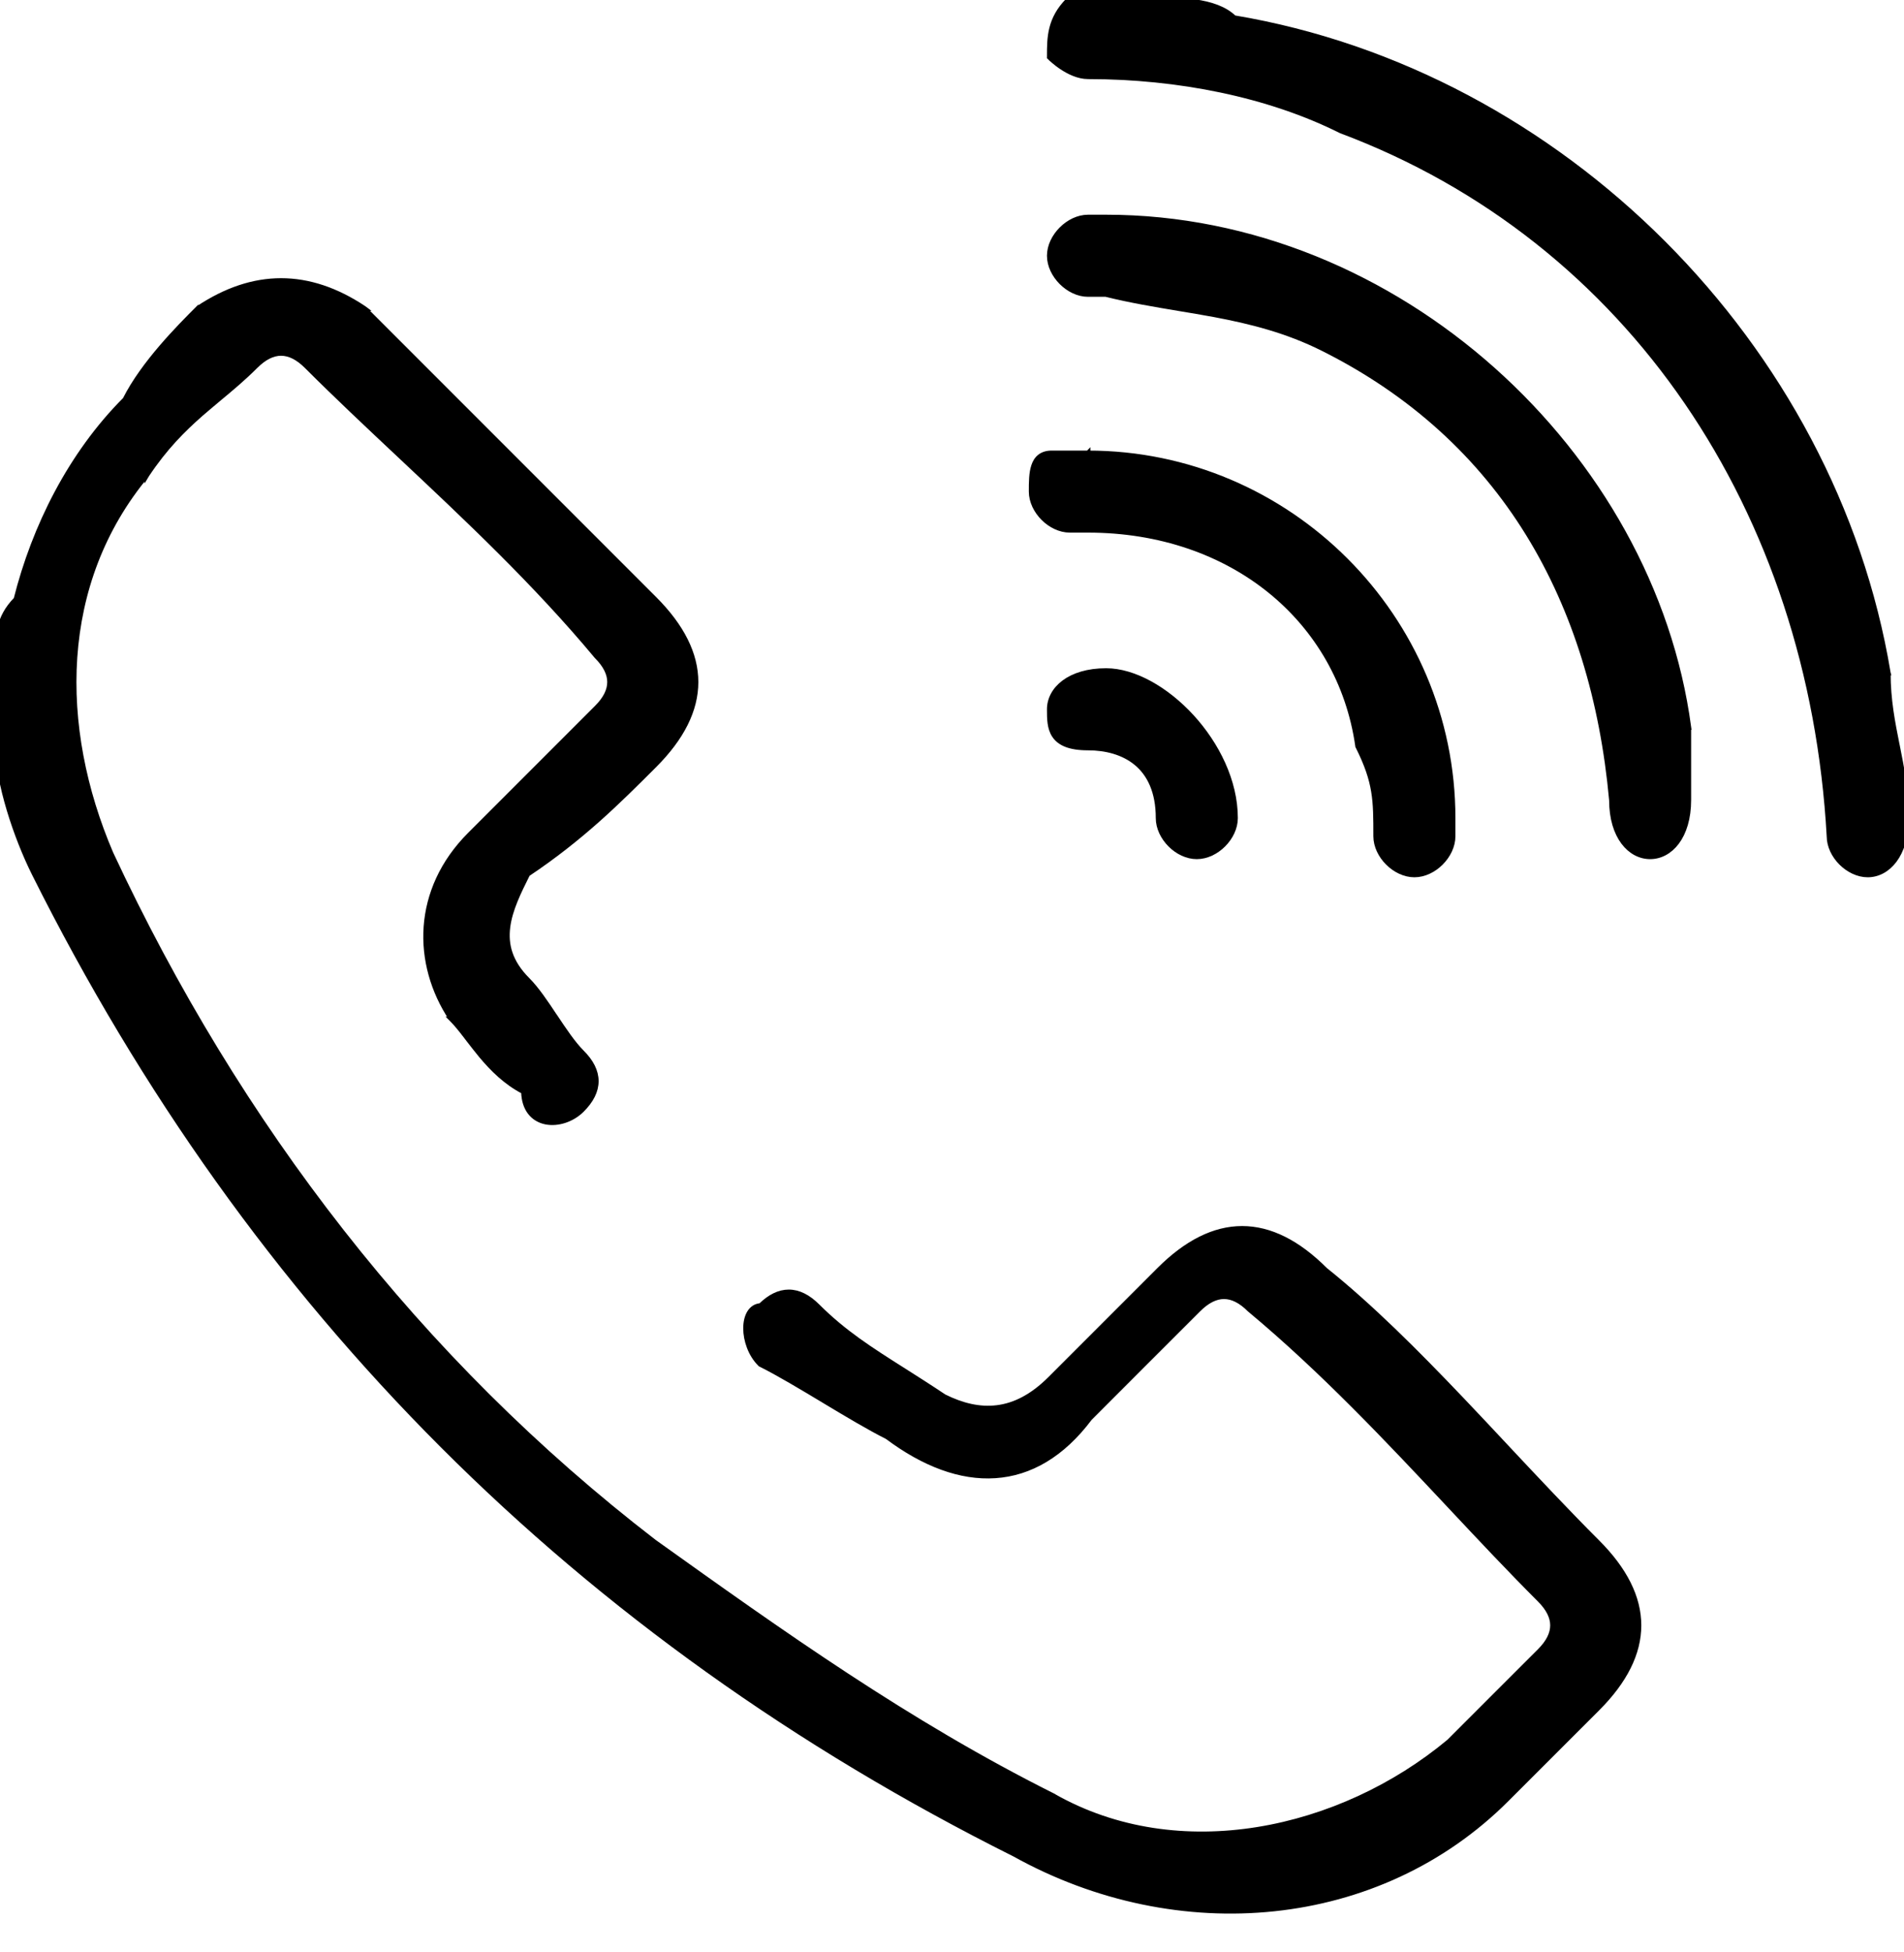 <svg width="40" height="41" viewBox="0 0 40 41" fill="none" xmlns="http://www.w3.org/2000/svg">
<path d="M4.163 6.472L4.162 6.471L4.155 6.478L4.153 6.48C3.774 6.86 3.011 7.622 2.626 8.389C1.482 9.535 0.719 11.06 0.336 12.584C-0.05 12.976 -0.05 13.372 -0.05 13.749L-0.05 13.752V15.276V15.278V15.28V15.282V15.285V15.287V15.289V15.291V15.293V15.296V15.298V15.3V15.302V15.304V15.306V15.308V15.31V15.312V15.315V15.317V15.319V15.321V15.323V15.325V15.327V15.329V15.331V15.333V15.335V15.337V15.339V15.341V15.343V15.345V15.347V15.349V15.351V15.352V15.354V15.356V15.358V15.36V15.362V15.364V15.366V15.368V15.369V15.371V15.373V15.375V15.377V15.379V15.38V15.382V15.384V15.386V15.387V15.389V15.391V15.393V15.395V15.396V15.398V15.4V15.402V15.403V15.405V15.407V15.408V15.41V15.412V15.413V15.415V15.416V15.418V15.42V15.421V15.423V15.425V15.426V15.428V15.429V15.431V15.433V15.434V15.436V15.437V15.439V15.44V15.442V15.443V15.445V15.446V15.448V15.449V15.451V15.452V15.454V15.455V15.457V15.458V15.46V15.461V15.463V15.464V15.465V15.467V15.468V15.47V15.471V15.472V15.474V15.475V15.476V15.478V15.479V15.48V15.482V15.483V15.484V15.486V15.487V15.488V15.49V15.491V15.492V15.493V15.495V15.496V15.497V15.498V15.5V15.501V15.502V15.503V15.505V15.506V15.507V15.508V15.509V15.511V15.512V15.513V15.514V15.515V15.516V15.518V15.519V15.52V15.521V15.522V15.523V15.524V15.525V15.526V15.527V15.529V15.53V15.531V15.532V15.533V15.534V15.535V15.536V15.537V15.538V15.539V15.54V15.541V15.542V15.543V15.544V15.545V15.546V15.547V15.548V15.549V15.55V15.551V15.552V15.553V15.554V15.555V15.556V15.556V15.557V15.558V15.559V15.56V15.561V15.562V15.563V15.564V15.565V15.565V15.566V15.567V15.568V15.569V15.57V15.57V15.571V15.572V15.573V15.574V15.575V15.575V15.576V15.577V15.578V15.579V15.579V15.58V15.581V15.582V15.582V15.583V15.584V15.585V15.585V15.586V15.587V15.587V15.588V15.589V15.59V15.59V15.591V15.592V15.592V15.593V15.594V15.594V15.595V15.596V15.596V15.597V15.598V15.598V15.599V15.6V15.6V15.601V15.601V15.602V15.603V15.603V15.604V15.604V15.605V15.606V15.606V15.607V15.607V15.608V15.608V15.609V15.61V15.61V15.611V15.611V15.612V15.612V15.613V15.613V15.614V15.614V15.615V15.615V15.616V15.616V15.617V15.617V15.618V15.618V15.619V15.619V15.62V15.62V15.621V15.621V15.622V15.622V15.623V15.623V15.623V15.624V15.624V15.625V15.625V15.626V15.626V15.626V15.627V15.627V15.628V15.628V15.629V15.629V15.629V15.63V15.63V15.63V15.631V15.631V15.632V15.632V15.632V15.633V15.633V15.633V15.634V15.634V15.634V15.635V15.635V15.635V15.636V15.636V15.636V15.637V15.637V15.637V15.637V15.638V15.638V15.638V15.639V15.639V15.639V15.64V15.64V15.64V15.64V15.641V15.641V15.641V15.642V15.642V15.642V15.642V15.643V15.643V15.643V15.643V15.643V15.644V15.644V15.644V15.644V15.645V15.645V15.645V15.645V15.646V15.646V15.646V15.646V15.646V15.646V15.647V15.647V15.647V15.647V15.648V15.648V15.648V15.648V15.648V15.648V15.649V15.649V15.649V15.649V15.649V15.649V15.649V15.65V15.65V15.65V15.65V15.65V15.65V15.651V15.651V15.651V15.651V15.651V15.651V15.651V15.652V15.652V15.652V15.652V15.652V15.652V15.652V15.652V15.652V15.653V15.653V15.653V15.653V15.653V15.653V15.653V15.653V15.653V15.653V15.654V15.654V15.654V15.654V15.654V15.654V15.654V15.654V15.654V15.654V15.654V15.655V15.655V15.655V15.655V15.655V15.655V15.655V15.655V15.655V15.655V15.655V15.655V15.655V15.655V15.655V15.655V15.655V15.655V15.655V15.656V15.656V15.656V15.656V15.656V15.656V15.656V15.656V15.656V15.656V15.656V15.656V15.656V15.656V15.656V15.656V15.656V15.656V15.656V15.656V15.656V15.656V15.656V15.656V15.656V15.656V15.656V15.656V15.656V15.656V15.656V15.656V15.656V15.656V15.656V15.656V15.656V15.656V15.656V15.657V15.657V15.657V15.657V15.657V15.657V15.657V15.657V15.657V15.657V15.657V15.657C-0.05 16.43 0.335 17.581 0.717 18.346C5.293 27.498 12.158 34.363 21.31 38.939C24.755 40.853 28.97 40.471 31.654 37.787L33.559 35.883C34.136 35.306 34.431 34.722 34.431 34.133C34.431 33.544 34.136 32.96 33.559 32.383C32.925 31.749 32.291 31.073 31.656 30.396C31.339 30.057 31.021 29.718 30.703 29.384C29.751 28.385 28.797 27.431 27.843 26.667C27.267 26.091 26.684 25.797 26.095 25.797C25.506 25.797 24.922 26.092 24.346 26.669L22.06 28.955C21.685 29.329 21.314 29.514 20.946 29.559C20.579 29.605 20.209 29.514 19.835 29.328C19.527 29.122 19.247 28.945 18.989 28.781C18.283 28.334 17.732 27.984 17.178 27.431C16.982 27.235 16.78 27.131 16.571 27.131C16.368 27.131 16.17 27.23 15.979 27.417C15.874 27.424 15.795 27.481 15.743 27.565C15.689 27.653 15.664 27.77 15.664 27.895C15.664 28.144 15.763 28.443 15.965 28.644L15.97 28.65L15.978 28.654C16.357 28.843 16.831 29.128 17.308 29.414L17.309 29.415C17.782 29.699 18.258 29.984 18.64 30.176C19.407 30.75 20.179 31.041 20.908 30.992C21.639 30.944 22.317 30.554 22.895 29.785L24.035 28.644L25.178 27.502C25.363 27.317 25.542 27.23 25.714 27.23C25.887 27.23 26.065 27.317 26.25 27.502L26.25 27.502L26.254 27.505C27.791 28.786 29.155 30.238 30.464 31.633C31.099 32.31 31.722 32.973 32.346 33.597C32.531 33.782 32.617 33.96 32.617 34.133C32.617 34.305 32.531 34.484 32.346 34.669L31.393 35.621L30.442 36.572C28.168 38.466 24.763 39.219 22.12 37.709L22.12 37.708L22.118 37.707C19.074 36.185 16.411 34.283 13.744 32.378C8.799 28.574 4.995 23.629 2.331 17.922C1.194 15.267 1.197 12.241 3.086 9.974L3.086 9.975L3.089 9.97C3.467 9.403 3.845 9.026 4.223 8.694C4.349 8.585 4.475 8.48 4.601 8.374C4.856 8.162 5.113 7.948 5.369 7.692C5.554 7.507 5.732 7.421 5.905 7.421C6.077 7.421 6.256 7.507 6.441 7.692C7.065 8.316 7.728 8.938 8.404 9.573C9.799 10.883 11.252 12.246 12.533 13.784L12.533 13.784L12.536 13.787C12.721 13.972 12.807 14.151 12.807 14.323C12.807 14.496 12.721 14.674 12.536 14.859L9.869 17.526C8.708 18.687 8.708 20.238 9.482 21.399L9.481 21.399L9.488 21.406C9.581 21.499 9.675 21.616 9.776 21.747C9.797 21.774 9.819 21.802 9.84 21.831C9.923 21.938 10.01 22.051 10.104 22.165C10.339 22.446 10.622 22.731 10.998 22.926C11.003 23.11 11.052 23.254 11.133 23.36C11.219 23.472 11.337 23.537 11.466 23.563C11.723 23.614 12.025 23.512 12.226 23.311C12.422 23.115 12.526 22.913 12.526 22.704C12.526 22.496 12.422 22.293 12.226 22.098C12.04 21.911 11.852 21.63 11.661 21.343L11.658 21.34C11.47 21.057 11.277 20.768 11.083 20.574C10.713 20.204 10.623 19.838 10.669 19.472C10.714 19.105 10.897 18.736 11.086 18.358C12.227 17.595 12.99 16.833 13.749 16.074L13.75 16.073C14.326 15.496 14.621 14.913 14.621 14.323C14.621 13.734 14.326 13.151 13.75 12.574L7.654 6.478L7.655 6.478L7.647 6.472C7.069 6.087 6.488 5.892 5.905 5.892C5.322 5.892 4.741 6.087 4.163 6.472Z" fill="currentColor" stroke="currentColor" stroke-width="0.1"/>
<path d="M22.095 1.18L22.06 1.216L22.06 1.216L22.06 1.216L22.06 1.216L22.061 1.217L22.065 1.221L22.078 1.233C22.09 1.244 22.107 1.26 22.128 1.278C22.171 1.315 22.232 1.364 22.306 1.413C22.451 1.509 22.652 1.611 22.857 1.611C24.756 1.611 26.653 1.991 28.168 2.749L28.168 2.749L28.173 2.751C34.247 5.029 38.046 10.723 38.426 17.563C38.427 17.769 38.529 17.971 38.679 18.121C38.829 18.27 39.031 18.373 39.238 18.373C39.659 18.373 40.05 17.956 40.05 17.18C40.05 16.604 39.954 16.124 39.859 15.648L39.858 15.647C39.763 15.17 39.669 14.699 39.669 14.133H39.67L39.668 14.125C38.523 7.252 32.8 1.524 25.928 0.372C25.727 0.178 25.433 0.083 25.102 0.036C24.765 -0.012 24.382 -0.012 24.002 -0.012H24H22.476H22.456L22.441 0.002C22.045 0.398 22.045 0.797 22.045 1.178L22.045 1.18V1.201L22.06 1.216L22.095 1.18Z" fill="currentColor" stroke="currentColor" stroke-width="0.1"/>
<path d="M35.478 15.276H35.479L35.478 15.269C34.713 9.531 29.359 4.559 23.238 4.559H23.236H23.234H23.231H23.229H23.227H23.225H23.223H23.221H23.218H23.216H23.214H23.212H23.21H23.208H23.206H23.203H23.201H23.199H23.197H23.195H23.193H23.191H23.189H23.187H23.185H23.183H23.181H23.179H23.177H23.175H23.173H23.171H23.169H23.167H23.165H23.163H23.161H23.159H23.157H23.156H23.154H23.152H23.15H23.148H23.146H23.144H23.142H23.141H23.139H23.137H23.135H23.133H23.132H23.13H23.128H23.126H23.125H23.123H23.121H23.119H23.117H23.116H23.114H23.112H23.111H23.109H23.107H23.106H23.104H23.102H23.101H23.099H23.097H23.096H23.094H23.092H23.091H23.089H23.087H23.086H23.084H23.083H23.081H23.08H23.078H23.076H23.075H23.073H23.072H23.07H23.069H23.067H23.066H23.064H23.063H23.061H23.06H23.058H23.057H23.056H23.054H23.053H23.051H23.05H23.049H23.047H23.046H23.044H23.043H23.041H23.04H23.039H23.037H23.036H23.035H23.033H23.032H23.031H23.029H23.028H23.027H23.026H23.024H23.023H23.022H23.02H23.019H23.018H23.017H23.015H23.014H23.013H23.012H23.01H23.009H23.008H23.007H23.006H23.004H23.003H23.002H23.001H23H22.999H22.997H22.996H22.995H22.994H22.993H22.992H22.991H22.989H22.988H22.987H22.986H22.985H22.984H22.983H22.982H22.981H22.98H22.979H22.978H22.977H22.976H22.975H22.974H22.973H22.972H22.971H22.97H22.969H22.968H22.967H22.966H22.965H22.964H22.963H22.962H22.961H22.96H22.959H22.958H22.957H22.956H22.956H22.955H22.954H22.953H22.952H22.951H22.95H22.949H22.948H22.948H22.947H22.946H22.945H22.944H22.943H22.942H22.942H22.941H22.94H22.939H22.938H22.938H22.937H22.936H22.935H22.934H22.934H22.933H22.932H22.931H22.931H22.93H22.929H22.928H22.928H22.927H22.926H22.926H22.925H22.924H22.924H22.923H22.922H22.921H22.921H22.92H22.919H22.919H22.918H22.917H22.917H22.916H22.916H22.915H22.914H22.914H22.913H22.912H22.912H22.911H22.91H22.91H22.909H22.909H22.908H22.908H22.907H22.906H22.906H22.905H22.905H22.904H22.904H22.903H22.902H22.902H22.901H22.901H22.9H22.9H22.899H22.899H22.898H22.898H22.897H22.897H22.896H22.896H22.895H22.895H22.894H22.894H22.893H22.893H22.893H22.892H22.892H22.891H22.891H22.89H22.89H22.889H22.889H22.889H22.888H22.888H22.887H22.887H22.887H22.886H22.886H22.885H22.885H22.884H22.884H22.884H22.883H22.883H22.883H22.882H22.882H22.882H22.881H22.881H22.881H22.88H22.88H22.88H22.879H22.879H22.878H22.878H22.878H22.878H22.877H22.877H22.877H22.876H22.876H22.876H22.875H22.875H22.875H22.875H22.874H22.874H22.874H22.873H22.873H22.873H22.873H22.872H22.872H22.872H22.872H22.871H22.871H22.871H22.871H22.87H22.87H22.87H22.87H22.869H22.869H22.869H22.869H22.869H22.868H22.868H22.868H22.868H22.867H22.867H22.867H22.867H22.867H22.866H22.866H22.866H22.866H22.866H22.866H22.865H22.865H22.865H22.865H22.865H22.865H22.864H22.864H22.864H22.864H22.864H22.864H22.863H22.863H22.863H22.863H22.863H22.863H22.863H22.863H22.862H22.862H22.862H22.862H22.862H22.862H22.862H22.861H22.861H22.861H22.861H22.861H22.861H22.861H22.861H22.861H22.861H22.86H22.86H22.86H22.86H22.86H22.86H22.86H22.86H22.86H22.86H22.86H22.86H22.86H22.859H22.859H22.859H22.859H22.859H22.859H22.859H22.859H22.859H22.859H22.859H22.859H22.859H22.859H22.858H22.858H22.858H22.858H22.858H22.858H22.858H22.858H22.858H22.858H22.858H22.858H22.858H22.858H22.858H22.858H22.858H22.858H22.858H22.858H22.858H22.858H22.858H22.858H22.858H22.858H22.858H22.858H22.858H22.858H22.858H22.857H22.857H22.857H22.857H22.857H22.857H22.857H22.857H22.857H22.857H22.857H22.857H22.857H22.857H22.857H22.857H22.857H22.857H22.857H22.857H22.857H22.857H22.857H22.857H22.857H22.857H22.857H22.857H22.857H22.857H22.857H22.857H22.857H22.857H22.857H22.857H22.857H22.857H22.857H22.857H22.857H22.857H22.857C22.65 4.559 22.448 4.662 22.298 4.812C22.148 4.962 22.045 5.164 22.045 5.371C22.045 5.578 22.148 5.78 22.298 5.93C22.448 6.08 22.65 6.183 22.857 6.183H23.232C23.74 6.309 24.249 6.394 24.756 6.479C25.01 6.521 25.263 6.563 25.515 6.61C26.275 6.753 27.031 6.942 27.787 7.32C31.578 9.215 33.474 12.626 33.855 16.802C33.855 17.575 34.246 17.992 34.667 17.992C35.088 17.992 35.478 17.575 35.478 16.799V16.797V16.795V16.793V16.79V16.788V16.786V16.784V16.781V16.779V16.777V16.774V16.772V16.77V16.767V16.765V16.763V16.76V16.758V16.755V16.753V16.751V16.748V16.746V16.743V16.741V16.738V16.736V16.734V16.731V16.729V16.726V16.724V16.721V16.719V16.716V16.714V16.711V16.709V16.706V16.703V16.701V16.698V16.696V16.693V16.691V16.688V16.685V16.683V16.68V16.678V16.675V16.672V16.67V16.667V16.664V16.662V16.659V16.656V16.654V16.651V16.648V16.646V16.643V16.64V16.637V16.635V16.632V16.629V16.627V16.624V16.621V16.618V16.615V16.613V16.61V16.607V16.604V16.601V16.599V16.596V16.593V16.59V16.587V16.584V16.582V16.579V16.576V16.573V16.57V16.567V16.564V16.561V16.559V16.556V16.553V16.55V16.547V16.544V16.541V16.538V16.535V16.532V16.529V16.526V16.523V16.52V16.518V16.515V16.512V16.509V16.506V16.503V16.5V16.497V16.494V16.491V16.488V16.485V16.482V16.479V16.476V16.473V16.469V16.466V16.463V16.46V16.457V16.454V16.451V16.448V16.445V16.442V16.439V16.436V16.433V16.429V16.426V16.423V16.42V16.417V16.414V16.411V16.408V16.404V16.401V16.398V16.395V16.392V16.389V16.386V16.382V16.379V16.376V16.373V16.37V16.367V16.363V16.36V16.357V16.354V16.351V16.348V16.344V16.341V16.338V16.335V16.331V16.328V16.325V16.322V16.319V16.315V16.312V16.309V16.306V16.302V16.299V16.296V16.293V16.289V16.286V16.283V16.28V16.276V16.273V16.27V16.267V16.263V16.26V16.257V16.253V16.25V16.247V16.244V16.24V16.237V16.234V16.23V16.227V16.224V16.221V16.217V16.214V16.211V16.207V16.204V16.201V16.198V16.194V16.191V16.188V16.184V16.181V16.178V16.174V16.171V16.168V16.164V16.161V16.158V16.154V16.151V16.148V16.144V16.141V16.138V16.134V16.131V16.128V16.124V16.121V16.118V16.114V16.111V16.108V16.104V16.101V16.098V16.094V16.091V16.088V16.084V16.081V16.078V16.074V16.071V16.068V16.064V16.061V16.058V16.054V16.051V16.047V16.044V16.041V16.038V16.034V16.031V16.027V16.024V16.021V16.017V16.014V16.011V16.007V16.004V16.001V15.997V15.994V15.991V15.987V15.984V15.981V15.977V15.974V15.97V15.967V15.964V15.96V15.957V15.954V15.95V15.947V15.944V15.941V15.937V15.934V15.931V15.927V15.924V15.921V15.917V15.914V15.911V15.907V15.904V15.901V15.897V15.894V15.891V15.887V15.884V15.881V15.877V15.874V15.871V15.867V15.864V15.861V15.857V15.854V15.851V15.848V15.844V15.841V15.838V15.835V15.831V15.828V15.825V15.821V15.818V15.815V15.812V15.808V15.805V15.802V15.799V15.795V15.792V15.789V15.786V15.782V15.779V15.776V15.773V15.769V15.766V15.763V15.76V15.756V15.753V15.75V15.747V15.743V15.74V15.737V15.734V15.731V15.727V15.724V15.721V15.718V15.715V15.711V15.708V15.705V15.702V15.699V15.696V15.693V15.689V15.686V15.683V15.68V15.677V15.674V15.67V15.667V15.664V15.661V15.658V15.655V15.652V15.649V15.646V15.642V15.639V15.636V15.633V15.63V15.627V15.624V15.621V15.618V15.615V15.612V15.609V15.605V15.602V15.599V15.596V15.593V15.59V15.587V15.584V15.581V15.578V15.575V15.572V15.569V15.566V15.563V15.56V15.557V15.554V15.551V15.549V15.546V15.543V15.54V15.537V15.534V15.531V15.528V15.525V15.522V15.519V15.516V15.513V15.511V15.508V15.505V15.502V15.499V15.496V15.493V15.491V15.488V15.485V15.482V15.479V15.476V15.473V15.471V15.468V15.465V15.462V15.46V15.457V15.454V15.451V15.448V15.446V15.443V15.44V15.438V15.435V15.432V15.429V15.427V15.424V15.421V15.419V15.416V15.413V15.411V15.408V15.405V15.403V15.4V15.397V15.395V15.392V15.389V15.387V15.384V15.382V15.379V15.377V15.374V15.371V15.369V15.366V15.364V15.361V15.359V15.356V15.354V15.351V15.349V15.346V15.344V15.341V15.339V15.336V15.334V15.332V15.329V15.327V15.324V15.322V15.319V15.317V15.315V15.312V15.31V15.308V15.305V15.303V15.301V15.298V15.296V15.294V15.291V15.289V15.287V15.285V15.282V15.28V15.278V15.276Z" fill="currentColor" stroke="currentColor" stroke-width="0.1"/>
<path d="M22.857 9.512H22.857H22.857H22.857H22.857H22.857H22.856H22.845H22.762H22.095C21.991 9.512 21.909 9.538 21.844 9.588C21.781 9.637 21.74 9.706 21.715 9.784C21.664 9.934 21.664 10.132 21.664 10.317L21.664 10.323C21.664 10.53 21.767 10.733 21.917 10.883C22.067 11.033 22.27 11.135 22.476 11.135H22.857C25.883 11.135 28.145 13.025 28.522 15.664L28.523 15.672L28.527 15.679C28.716 16.057 28.809 16.338 28.855 16.617C28.902 16.898 28.902 17.18 28.902 17.561C28.902 17.768 29.005 17.971 29.155 18.121C29.305 18.271 29.508 18.373 29.714 18.373C29.921 18.373 30.124 18.271 30.273 18.121C30.423 17.971 30.526 17.768 30.526 17.561V17.559V17.557V17.555V17.553V17.55V17.548V17.546V17.544V17.542V17.54V17.538V17.535V17.533V17.531V17.529V17.527V17.525V17.523V17.521V17.519V17.517V17.515V17.512V17.51V17.508V17.506V17.504V17.502V17.5V17.498V17.496V17.494V17.492V17.491V17.489V17.487V17.485V17.483V17.481V17.479V17.477V17.475V17.473V17.471V17.47V17.468V17.466V17.464V17.462V17.46V17.459V17.457V17.455V17.453V17.451V17.45V17.448V17.446V17.444V17.443V17.441V17.439V17.438V17.436V17.434V17.432V17.431V17.429V17.427V17.426V17.424V17.422V17.421V17.419V17.417V17.416V17.414V17.413V17.411V17.409V17.408V17.406V17.405V17.403V17.401V17.4V17.398V17.397V17.395V17.394V17.392V17.391V17.389V17.388V17.386V17.385V17.383V17.382V17.381V17.379V17.378V17.376V17.375V17.373V17.372V17.37V17.369V17.368V17.366V17.365V17.364V17.362V17.361V17.36V17.358V17.357V17.355V17.354V17.353V17.352V17.35V17.349V17.348V17.346V17.345V17.344V17.343V17.341V17.34V17.339V17.337V17.336V17.335V17.334V17.333V17.331V17.33V17.329V17.328V17.327V17.326V17.324V17.323V17.322V17.321V17.32V17.319V17.317V17.316V17.315V17.314V17.313V17.312V17.311V17.31V17.309V17.308V17.306V17.305V17.304V17.303V17.302V17.301V17.3V17.299V17.298V17.297V17.296V17.295V17.294V17.293V17.292V17.291V17.29V17.289V17.288V17.287V17.286V17.285V17.284V17.284V17.283V17.282V17.281V17.28V17.279V17.278V17.277V17.276V17.275V17.274V17.274V17.273V17.272V17.271V17.27V17.269V17.268V17.268V17.267V17.266V17.265V17.264V17.264V17.263V17.262V17.261V17.26V17.259V17.259V17.258V17.257V17.256V17.256V17.255V17.254V17.253V17.253V17.252V17.251V17.25V17.25V17.249V17.248V17.248V17.247V17.246V17.246V17.245V17.244V17.244V17.243V17.242V17.242V17.241V17.24V17.24V17.239V17.238V17.238V17.237V17.236V17.236V17.235V17.235V17.234V17.233V17.233V17.232V17.232V17.231V17.23V17.23V17.229V17.229V17.228V17.228V17.227V17.227V17.226V17.226V17.225V17.224V17.224V17.223V17.223V17.222V17.222V17.221V17.221V17.22V17.22V17.219V17.219V17.218V17.218V17.217V17.217V17.216V17.216V17.216V17.215V17.215V17.214V17.214V17.213V17.213V17.212V17.212V17.212V17.211V17.211V17.21V17.21V17.21V17.209V17.209V17.208V17.208V17.208V17.207V17.207V17.206V17.206V17.206V17.205V17.205V17.205V17.204V17.204V17.204V17.203V17.203V17.203V17.202V17.202V17.202V17.201V17.201V17.201V17.2V17.2V17.2V17.199V17.199V17.199V17.198V17.198V17.198V17.198V17.197V17.197V17.197V17.197V17.196V17.196V17.196V17.195V17.195V17.195V17.195V17.195V17.194V17.194V17.194V17.194V17.193V17.193V17.193V17.193V17.192V17.192V17.192V17.192V17.192V17.191V17.191V17.191V17.191V17.191V17.19V17.19V17.19V17.19V17.19V17.189V17.189V17.189V17.189V17.189V17.189V17.188V17.188V17.188V17.188V17.188V17.188V17.187V17.187V17.187V17.187V17.187V17.187V17.186V17.186V17.186V17.186V17.186V17.186V17.186V17.186V17.186V17.185V17.185V17.185V17.185V17.185V17.185V17.185V17.185V17.184V17.184V17.184V17.184V17.184V17.184V17.184V17.184V17.184V17.184V17.183V17.183V17.183V17.183V17.183V17.183V17.183V17.183V17.183V17.183V17.183V17.183V17.183V17.183V17.182V17.182V17.182V17.182V17.182V17.182V17.182V17.182V17.182V17.182V17.182V17.182V17.182V17.182V17.182V17.182V17.182V17.181V17.181V17.181V17.181V17.181V17.181V17.181V17.181V17.181V17.181V17.181V17.181V17.181V17.181V17.181V17.181V17.181V17.181V17.181V17.181V17.181V17.181V17.181V17.181V17.181V17.181V17.181V17.181V17.181V17.181V17.181V17.181V17.181V17.181V17.181V17.181V17.181V17.181V17.181V17.181V17.181V17.181V17.181V17.181V17.181V17.181V17.181V17.181V17.181C30.526 12.963 27.075 9.512 22.857 9.512ZM22.857 9.512C22.839 9.53 22.834 9.548 22.835 9.562H22.857V9.512Z" fill="currentColor" stroke="currentColor" stroke-width="0.1"/>
<path d="M25.143 17.992C25.35 17.992 25.552 17.89 25.702 17.74C25.852 17.59 25.955 17.387 25.955 17.18C25.955 16.403 25.566 15.629 25.037 15.051C24.508 14.475 23.829 14.083 23.238 14.083C22.463 14.083 22.045 14.474 22.045 14.895C22.045 14.898 22.045 14.9 22.045 14.903C22.045 15.087 22.045 15.291 22.149 15.446C22.258 15.61 22.47 15.707 22.857 15.707C23.231 15.707 23.599 15.8 23.873 16.028C24.145 16.255 24.331 16.621 24.331 17.18C24.331 17.387 24.434 17.59 24.584 17.74C24.733 17.89 24.936 17.992 25.143 17.992Z" fill="currentColor" stroke="currentColor" stroke-width="0.1"/>
</svg>
